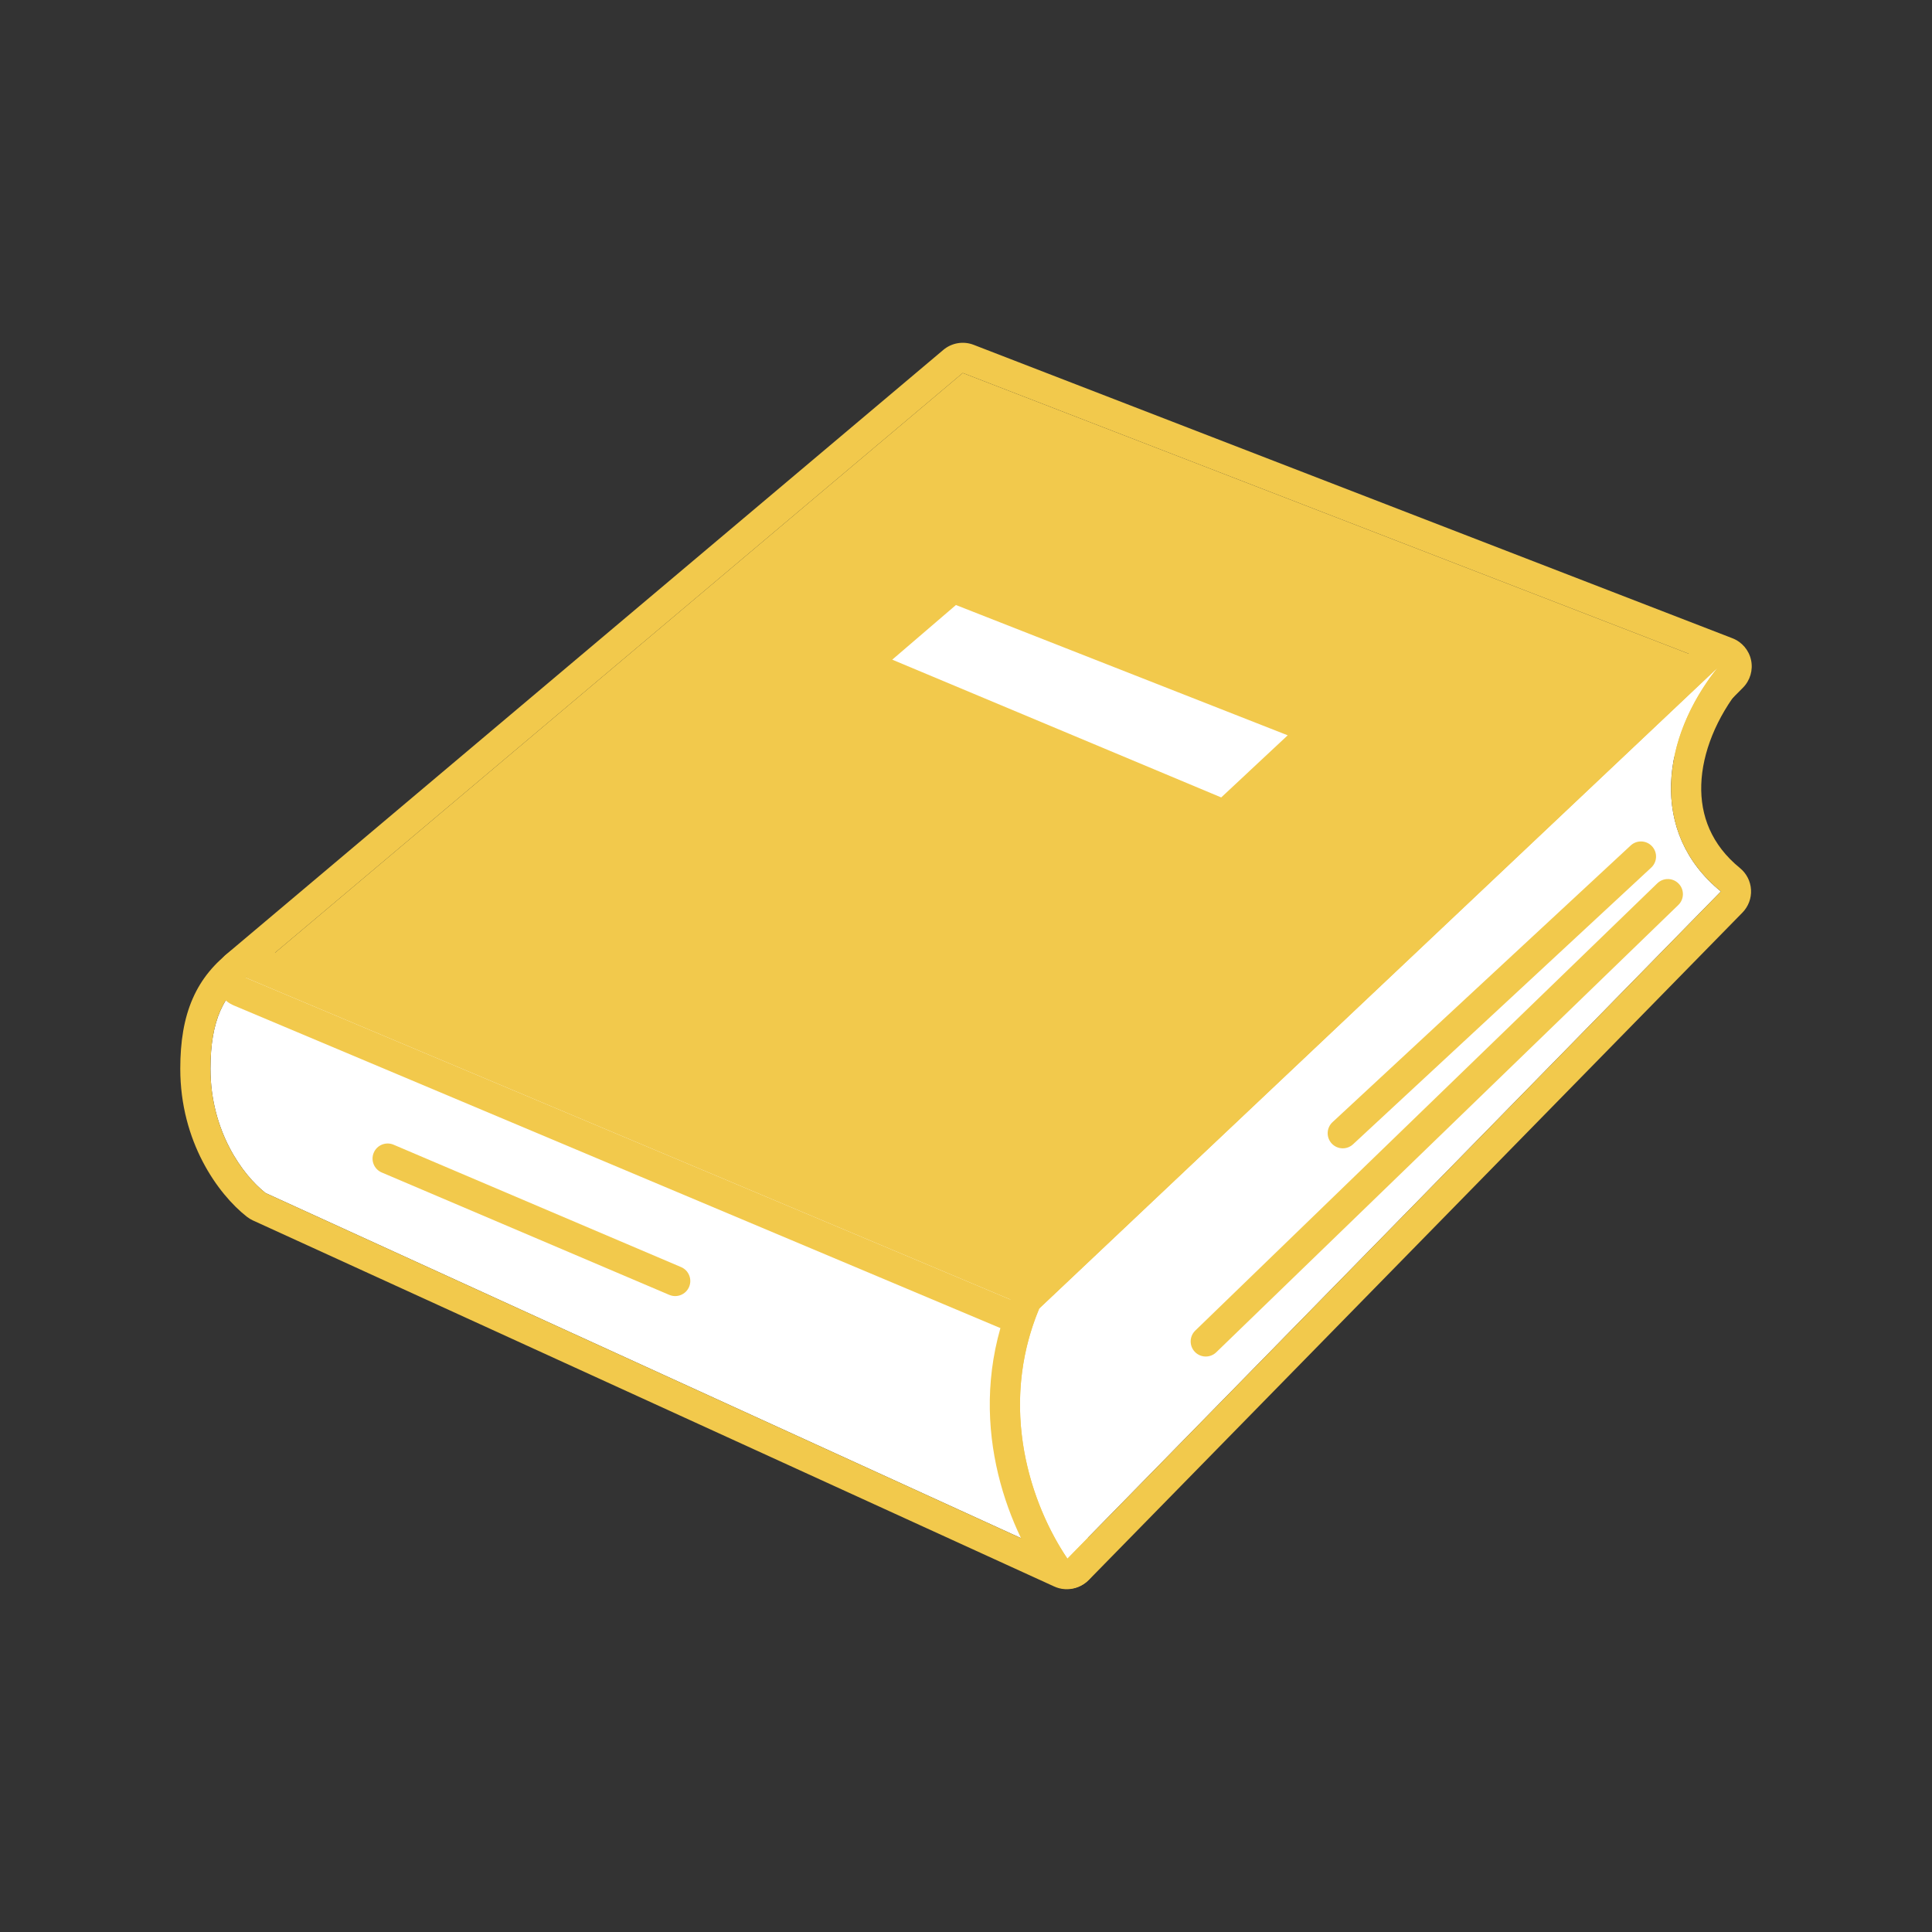 <svg width="230" height="230" viewBox="0 0 230 230" fill="none" xmlns="http://www.w3.org/2000/svg">
<rect x="0" y="0" width="230" height="230" fill="#333333" stroke="none"/>
<path d="M25.055 127.233C25.055 121.397 26.652 118.359 29.691 116.04L123.076 154.577C118.359 168.968 122.289 181.952 126.993 185.598L31.611 142.024C28.906 139.907 25.055 134.669 25.055 127.233Z" fill="white"/>
<path fill-rule="evenodd" clip-rule="evenodd" d="M27.51 113.183C28.527 112.407 29.879 112.23 31.061 112.718L124.447 151.255C126.185 151.972 127.077 153.909 126.491 155.696C124.322 162.313 124.16 168.555 125.039 173.486C125.953 178.611 127.865 181.727 129.195 182.758C130.637 183.875 131.013 185.897 130.069 187.458C129.124 189.019 127.16 189.625 125.5 188.867L30.117 145.293C29.86 145.176 29.618 145.029 29.396 144.855C25.931 142.143 21.461 135.908 21.461 127.233C21.461 124.006 21.9 121.254 22.942 118.876C24.007 116.443 25.597 114.643 27.51 113.183ZM31.611 142.024C28.906 139.907 25.055 134.669 25.055 127.233C25.055 121.397 26.652 118.359 29.691 116.04L123.076 154.577C119.797 164.579 120.696 173.902 123.128 179.882C124.196 182.506 125.559 184.486 126.993 185.598L31.611 142.024Z" fill="#F2C94C"/>
<path d="M204.945 79.335L114.615 44.402L29.226 116.384L127.318 157.667L204.945 79.335Z" fill="#F2C94C"/>
<path fill-rule="evenodd" clip-rule="evenodd" d="M112.299 41.655C113.303 40.809 114.688 40.577 115.912 41.051L206.242 75.983C207.372 76.42 208.207 77.398 208.46 78.584C208.713 79.77 208.351 81.003 207.498 81.864L129.871 160.197C128.838 161.239 127.276 161.549 125.924 160.98L27.832 119.696C26.679 119.211 25.861 118.161 25.673 116.925C25.485 115.688 25.953 114.442 26.909 113.636L112.299 41.655ZM114.616 44.402L204.945 79.335L127.318 157.668L29.226 116.384L114.616 44.402Z" fill="#F2C94C"/>
<path d="M153.298 87.537L113.801 72.026L106.22 78.531L145.382 94.933L153.298 87.537Z" fill="white"/>
<path d="M204.866 106.125C196.231 99.09 197.831 87.817 204.467 79.501L123.714 155.776C118.758 167.688 122.78 179.206 127.073 185.558L204.866 106.125Z" fill="white"/>
<path fill-rule="evenodd" clip-rule="evenodd" d="M206.9 76.857C208.288 78.134 208.453 80.268 207.276 81.743C204.332 85.431 202.652 89.603 202.532 93.407C202.415 97.089 203.737 100.569 207.136 103.339C207.92 103.978 208.398 104.916 208.454 105.924C208.511 106.933 208.141 107.918 207.434 108.64L129.641 188.072C128.886 188.843 127.824 189.234 126.749 189.137C125.674 189.04 124.7 188.464 124.096 187.57C119.376 180.588 114.826 167.782 120.396 154.395C120.59 153.929 120.88 153.509 121.247 153.163L201.999 76.889C203.371 75.593 205.511 75.579 206.9 76.857ZM204.467 79.501L123.714 155.776C119.504 165.894 121.772 175.728 125.182 182.353C125.786 183.527 126.427 184.601 127.073 185.558L204.866 106.125C203.98 105.403 203.201 104.636 202.525 103.832C198.936 99.567 198.226 94.264 199.553 89.086C200.413 85.733 202.127 82.433 204.467 79.501Z" fill="#F2C94C"/>
<path fill-rule="evenodd" clip-rule="evenodd" d="M199.841 105.196C200.532 105.909 200.513 107.047 199.8 107.737L144.793 160.985C144.08 161.675 142.943 161.657 142.252 160.944C141.562 160.231 141.581 159.093 142.294 158.403L197.301 105.155C198.014 104.465 199.151 104.483 199.841 105.196Z" fill="#F2C94C"/>
<path fill-rule="evenodd" clip-rule="evenodd" d="M196.669 100.747C197.344 101.474 197.302 102.611 196.574 103.286L161.076 136.226C160.348 136.901 159.211 136.859 158.536 136.131C157.861 135.404 157.904 134.267 158.631 133.592L194.13 100.652C194.857 99.977 195.994 100.019 196.669 100.747Z" fill="#F2C94C"/>
<path fill-rule="evenodd" clip-rule="evenodd" d="M44.495 137.224C44.883 136.311 45.938 135.886 46.852 136.274L81.085 150.845C81.998 151.234 82.424 152.289 82.035 153.202C81.646 154.115 80.591 154.54 79.678 154.152L45.444 139.581C44.531 139.192 44.106 138.137 44.495 137.224Z" fill="#F2C94C"/>
</svg>
